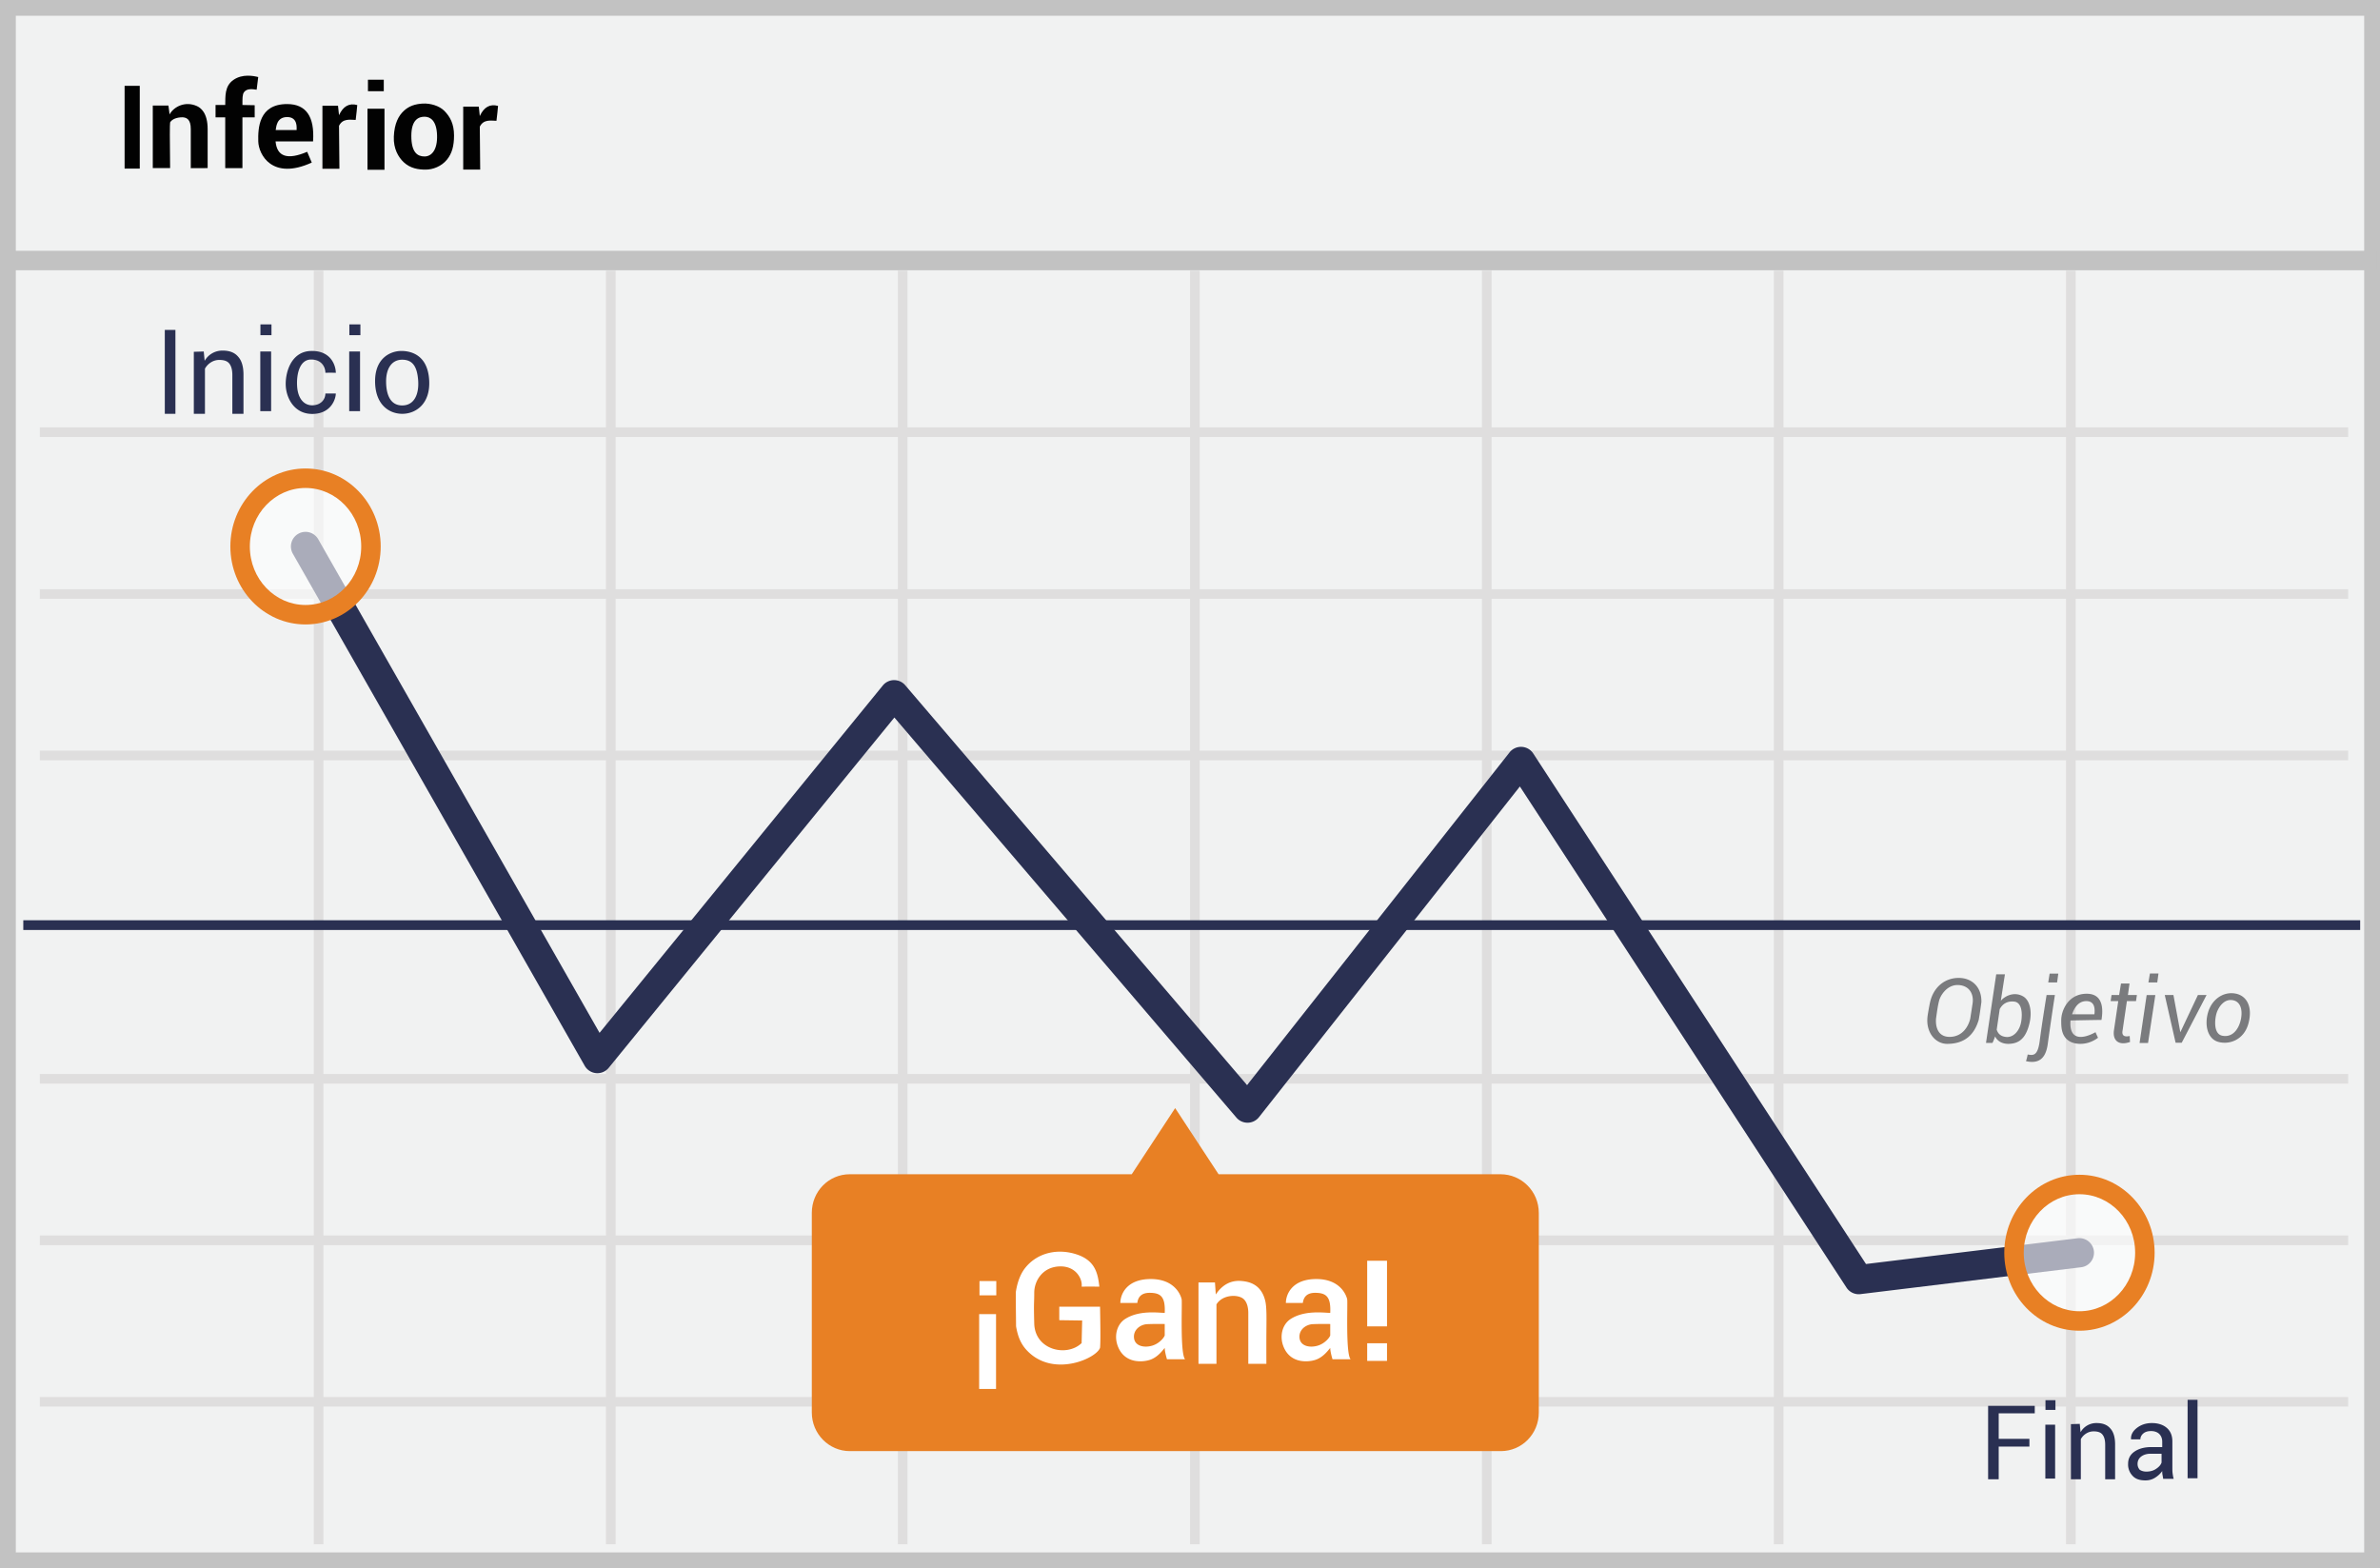 <svg width="299" height="197" xmlns="http://www.w3.org/2000/svg"><g fill="none" fill-rule="evenodd"><path fill="#F1F2F2" d="M0 0h299v197H0z"/><path d="M1.987 1.98v193.04h295.026V1.98H1.987zM299 0v197H0V0h299z" fill="#C2C2C2" fill-rule="nonzero"/><path d="M5 54.894v-1.207h290v1.207H5zM5 75.22v-1.207h290v1.207H5zm0 20.29v-1.207h290v1.207H5zm0 40.618v-1.207h290v1.207H5zm0 20.29v-1.207h290v1.207H5zm0 20.29v-1.207h290v1.207H5zM39.42 34h1.209v160H39.42V34zm36.709 0h1.208v160h-1.208V34zm36.67 0h1.209v160H112.8V34zm36.71 0h1.207v160h-1.208V34zm36.67 0h1.208v160h-1.208V34zm36.671 0h1.208v160h-1.208V34zm36.708 0h1.209v160h-1.209V34z" fill="#DFDEDE" fill-rule="nonzero"/><path fill="#2A3052" fill-rule="nonzero" d="M2.926 116.83v-1.223H296.51v1.223z"/><path fill="#C2C2C2" fill-rule="nonzero" d="M.805 33.951v-2.447H298.63v2.447z"/><path d="M112.362 90.138l-35.887 44.007a1.835 1.835 0 0 1-3.016-.251l-36.67-64.335a1.835 1.835 0 1 1 3.189-1.817l35.344 62.01 35.585-43.636a1.835 1.835 0 0 1 2.816-.033l42.946 50.233 32.975-41.794a1.835 1.835 0 0 1 2.978.135l41.804 64.136 26.594-3.238a1.835 1.835 0 0 1 .444 3.643l-27.73 3.376a1.835 1.835 0 0 1-1.759-.82l-41.032-62.953-32.776 41.542a1.835 1.835 0 0 1-2.836.056l-42.969-50.26z" fill="#2A3052" fill-rule="nonzero"/><path d="M188.509 147.514h-35.42l-5.454-8.308-5.455 8.308h-35.42c-2.652 0-4.773 2.162-4.773 4.855v25.074c0 2.693 2.16 4.855 4.773 4.855h81.787c2.652 0 4.773-2.162 4.773-4.855v-25.074c0-2.693-2.16-4.855-4.811-4.855z" fill="#E88024"/><ellipse cx="8.448" cy="8.621" rx="8.22" ry="8.573" opacity=".6" transform="translate(252.794 148.755)" fill="#FFF"/><path d="M261.242 167.173c-5.227 0-9.444-4.398-9.444-9.797 0-5.399 4.217-9.796 9.444-9.796 5.227 0 9.444 4.397 9.444 9.796 0 5.4-4.217 9.797-9.444 9.797zm0-2.447c3.853 0 6.997-3.28 6.997-7.35s-3.144-7.35-6.997-7.35c-3.853 0-6.997 3.28-6.997 7.35s3.144 7.35 6.997 7.35z" fill="#E88024" fill-rule="nonzero"/><ellipse cx="9.092" cy="9.142" rx="8.22" ry="8.573" opacity=".6" transform="translate(29.292 59.509)" fill="#FFF"/><path d="M38.383 78.447c-5.227 0-9.443-4.397-9.443-9.797 0-5.399 4.216-9.796 9.443-9.796 5.228 0 9.444 4.397 9.444 9.796 0 5.4-4.216 9.797-9.444 9.797zm0-2.447c3.853 0 6.997-3.28 6.997-7.35s-3.144-7.349-6.997-7.349c-3.852 0-6.996 3.28-6.996 7.35S34.53 76 38.383 76z" fill="#E88024" fill-rule="nonzero"/><g fill="#2A3052" fill-rule="nonzero"><path d="M261.281 178.874l.101 1.043a2.274 2.274 0 0 1 2.018-1.144c.74 0 1.312.202 1.716.673.403.437.605 1.11.605 2.018v4.373h-1.245v-4.34c0-.605-.134-1.042-.37-1.31-.235-.27-.605-.37-1.076-.37-.37 0-.672.1-.942.268a1.938 1.938 0 0 0-.672.707v5.045h-1.245v-6.929l1.11-.034zm10.394 6.398c-.034-.167-.034-.301-.034-.469-.242.337-.55.622-.904.838-.369.234-.77.335-1.206.335-.704 0-1.24-.168-1.608-.57a2.044 2.044 0 0 1-.57-1.507c0-.67.268-1.173.804-1.541.536-.369 1.24-.57 2.144-.57h1.34v-.67c0-.402-.134-.737-.368-.971-.235-.235-.603-.369-1.039-.369-.402 0-.737.1-.971.302-.235.2-.369.469-.369.737h-1.172v-.034c-.034-.502.2-.971.703-1.373.503-.402 1.14-.637 1.91-.637s1.407.201 1.876.603c.469.402.704.972.704 1.709v3.316c0 .235 0 .47.033.704.034.234.067.469.134.67h-1.307v.067a19.543 19.543 0 0 0-.1-.57zm-2.028-.402c.436 0 .871-.1 1.206-.335.369-.234.603-.502.704-.804v-1.105h-1.374c-.502 0-.904.134-1.206.368-.301.235-.435.57-.435.905 0 .301.1.536.268.737.2.134.469.234.837.234zm-14.02-8.264v.945h-4.53v3.207h3.859v.972h-3.859v4.107h-1.33v-9.23l5.86-.001zm1.329 2.369h1.23v6.772h-1.23v-6.772zm.017-3.075v1.22h1.253v-1.22h-1.253zm17.856-.046h1.246v9.849h-1.246v-9.849z"/></g><g fill="#2A3052" fill-rule="nonzero"><path d="M25.597 44.157l.114 1.172a2.557 2.557 0 0 1 2.269-1.286c.832 0 1.475.227 1.929.757.453.491.68 1.248.68 2.269v4.916H29.19v-4.878c0-.681-.151-1.173-.416-1.475-.265-.303-.68-.416-1.21-.416a1.94 1.94 0 0 0-1.06.302c-.302.19-.566.454-.756.794v5.673H24.35v-7.79l1.248-.038h-.001zm-4.893-2.71h1.334v10.538h-1.334V41.447zm23.167 2.709h1.362v7.497h-1.362v-7.497zm.019-3.405v1.352h1.387v-1.352H43.89zM32.7 44.156h1.362v7.497H32.7v-7.497zm.018-3.405v1.352h1.388v-1.352h-1.388zm8.158 6.082c.764-.028 1.15 0 1.312 0 0-.853-.562-2.82-3.136-2.742-2.573.077-3.26 2.888-3.146 4.466.114 1.578 1.146 3.51 3.44 3.442 2.294-.068 2.842-1.921 2.842-2.564-.412-.003-.85-.003-1.312 0 0 .631-.439 1.405-1.53 1.478-1.09.073-1.91-.775-2.016-2.356-.105-1.58.326-3.392 1.753-3.392 1.427 0 1.793 1.066 1.793 1.668zm9.546-2.744c1.33 0 3.295.589 3.492 3.62.198 3.032-1.689 4.276-3.373 4.276-1.683 0-3.42-1.175-3.42-4.108 0-2.932 1.97-3.788 3.301-3.788zm.107 1.098c-1.34 0-2.023 1.14-2.023 2.718 0 1.577.477 3.028 2.023 3.028 1.547 0 2.127-1.459 2.004-3.145-.123-1.685-.662-2.6-2.004-2.6v-.001z"/></g><g opacity=".9" fill="#6D6E71" fill-rule="nonzero"><path d="M268.795 131.024h1.065l.915-6.015h-1.09l-.89 6.015zm2.375-8.728l-.152 1.122h-1.112l.19-1.122h1.074zm-7.91 7.372c.066.158.14.326.315.7-1.323 1.007-2.844.87-3.556.453-1.07-.627-1.07-1.793-1.065-2.694.007-1.15.852-3.288 3.206-3.288 2.353 0 1.967 2.54 1.852 3.288-.24 0-1.538.023-3.893.07-.219 2.795 1.893 2.17 3.142 1.471h-.001zm-.14-2.247c.136-1.104-.203-1.656-1.018-1.656-1.223 0-1.651 1.296-1.788 1.656h2.806zm-11.753-1.659c.05-.226 1.38-1.394 2.79-.596.885.502 1.141 1.932.82 3.328-.37 1.601-1.039 2.401-2.101 2.589-1.554.274-2.105-.597-2.23-.884a9.26 9.26 0 0 1-.327.82h-.818l1.285-8.623h1.095c-.376 2.395-.548 3.517-.514 3.366zm-.52 3.588c.17.559.572.866 1.205.92.91.076 1.705-.79 1.882-1.986.176-1.186 0-2.37-.896-2.459-.82-.08-1.425.234-1.812.945l-.379 2.58zm-4.775-6.499c1.704 0 2.91 1.192 2.85 3.056-.142 1.022-.17 1.267-.33 2.197-.541 1.84-1.723 3.031-3.97 3.031-1.473 0-2.665-1.414-2.475-3.343.038-.382.233-1.465.328-1.885.443-1.943 1.893-3.056 3.597-3.056zm.002.897c-1.453-.097-2.302 1.308-2.468 1.98-.166.674-.233 1.175-.38 2.222-.09 1.045.237 2.385 1.836 2.305 1.598-.08 2.265-1.441 2.465-2.305.103-.7.153-.948.296-1.944.142-.997-.296-2.16-1.75-2.258h.001zm11.04 1.246h1.045a401.7 401.7 0 0 0-.866 5.91c-.15 1.329-.596 2.901-2.766 2.405a6.87 6.87 0 0 0 .21-.838c.704.127 1.269.19 1.513-1.711.169-1.322.457-3.244.864-5.766zm.382-2.68l-.176 1.106h1.114l.15-1.106h-1.088zm14.464 2.685h1.088l.867 4.677 2.209-4.677h1.088l-3.122 5.996h-.768l-1.362-5.996zm8.8-.195c1.463.227 2.274 1.614 1.724 3.725-.549 2.112-2.41 2.751-3.808 2.355-1.398-.397-1.747-2.213-1.25-3.786.495-1.573 1.873-2.521 3.335-2.294h-.001zm-.176.862c-1.096-.26-1.814.767-2.08 1.507-.266.74-.484 2.703.68 2.938 1.164.236 1.93-.63 2.255-1.727.324-1.097.24-2.458-.855-2.718zm-14.124-2.115h1.072l-.202 1.447h1.13l-.114.765h-1.143c-.297 2.016-.475 3.233-.535 3.652-.138.646.157.891.885.734.01.156.024.405.04.75-1.367.482-2.213-.131-2.015-1.484l.538-3.652h-.957l.114-.765h.953l.235-1.447h-.001z"/></g><g fill="#FFF" fill-rule="nonzero"><path d="M174.25 166.628h-2.49v-8.244h2.49v8.244zm0 4.337h-2.49v-2.215h2.49v2.215zM150.565 161.111h2.071l.104 1.508c.848-1.264 1.948-1.827 3.3-1.687.783.081 2.434.338 2.927 2.561.18.815.142 2.193.128 4.064-.005.727-.005 1.985 0 3.775h-2.272v-6.403c0-.752-.21-1.593-.841-1.91-.868-.438-2.502-.255-3.158.847v7.466h-2.259v-10.221zm-17.489 4.737v-1.694h5.123c.058 2.952.058 4.673 0 5.163-.432 1.292-5.548 3.64-8.851.661-.985-.888-1.448-1.872-1.7-3.361-.012-1.522-.04-2.949-.03-4.299.251-1.654.805-2.594 1.252-3.127 1.624-1.942 4.211-2.36 6.487-1.573 2.275.787 2.571 2.421 2.755 4.02-.527 0-.805-.023-2.228 0 .144-.9-.674-2.639-2.81-2.543-2.134.096-3.142 1.85-3.142 3.311 0 1.462-.077.971 0 3.875.097 3.335 4.094 4.23 5.952 2.448l.068-2.84-2.876-.041zm-10.065-.76h2.122v9.402h-2.122v-9.402zm.042-4.154v1.798h2.111v-1.798h-2.111zm40.623 2.752c-.678-.004-1.388-.004-2.13 0 0-1.068.764-3.006 3.824-3.006 3.06 0 3.794 2.102 3.877 2.554.083.452-.213 6.798.427 7.52l-2.273.002c-.188-.642-.282-1.117-.282-1.424-.355.433-.964 1.224-1.902 1.514-.937.29-3.066.447-3.937-1.596-.575-1.346-.208-2.86.871-3.555 1.784-1.146 4.237-.763 4.968-.763.095-2.044-.516-2.52-1.902-2.52-.923 0-1.437.425-1.541 1.274zm3.442 2.644a36.882 36.882 0 0 0-2.244.019c-.892.079-1.687.738-1.62 1.678.081 1.12 1.355 1.327 2.353 1.003.837-.271 1.42-.972 1.511-1.27v-1.43zm-24.237-2.644c-.677-.004-1.387-.004-2.13 0 0-1.068.765-3.006 3.824-3.006 3.06 0 3.795 2.102 3.877 2.554.083.452-.213 6.798.428 7.52l-2.274.002c-.187-.642-.281-1.117-.281-1.424-.355.433-.965 1.224-1.902 1.514-.937.29-3.066.447-3.938-1.596-.574-1.346-.208-2.86.872-3.555 1.784-1.146 4.236-.763 4.968-.763.094-2.044-.516-2.52-1.902-2.52-.924 0-1.438.425-1.542 1.274zm3.443 2.644a36.882 36.882 0 0 0-2.245.019c-.892.079-1.687.738-1.619 1.678.081 1.12 1.355 1.327 2.353 1.003.836-.271 1.42-.972 1.511-1.27v-1.43z"/></g><g fill="#020202"><path d="M21.371 21.116h-2.177v-7.859h1.966c.071.524.12.896.146 1.116.537-.985 1.966-1.702 3.421-1.051.465.207 1.359.824 1.359 2.887v4.907l-2.118.01v-4.917c0-1.2-.495-1.534-1.282-1.467-.794.068-1.17.38-1.315.638-.046.21-.046 2.122 0 5.736zM32.441 9.68c-.073.49-.108.856-.198 1.59-.5-.074-1.23-.194-1.592.318-.203.29-.193.762-.193 1.601l1.539.029v1.525h-1.54v6.382h-2.161v-6.382H27.08V13.19h1.216c.026-1.089-.093-2.37 1.034-3.154 1.128-.784 2.522-.506 3.111-.356zm2.179 8.087c.175 1.923 1.499 2.357 3.971 1.302.227.514.42.965.577 1.354-4.99 2.279-6.682-1.025-6.721-2.656-.04-1.631.04-4.695 3.62-4.695 2.386 0 3.474 1.565 3.264 4.695H34.62zm2.646-1.433c-.006-.26.166-1.629-1.188-1.629-1.354 0-1.369 1.278-1.442 1.629h2.63zm15.859-3.324c.907-.05 2.055.265 2.697.917.71.72 1.218 1.617 1.218 3.097 0 1.31-.262 2.258-.882 3.023-.7.865-1.79 1.261-2.676 1.261-.918 0-1.914-.144-2.75-.917-.685-.633-1.319-1.718-1.256-3.232.07-1.673.608-2.627 1.256-3.232.654-.611 1.422-.864 2.393-.917zm.21 1.653c-.705 0-1.66.331-1.66 2.41 0 2.078.77 2.582 1.66 2.582.89 0 1.635-.828 1.571-2.681-.063-1.854-.865-2.311-1.57-2.311h-.001zm-12.828-1.379h1.957l.127 1.188c.52-1.13 1.283-1.555 2.291-1.275-.038.48-.104 1.102-.197 1.868-.728-.013-1.623-.214-2.094.74l.05 5.394h-2.134v-7.915zm17.687.109h1.957l.126 1.187c.52-1.13 1.284-1.554 2.292-1.275-.038.48-.104 1.103-.198 1.869-.728-.013-1.622-.214-2.094.74l.05 5.394h-2.133v-7.915zM46.167 13.66h2.137v7.67h-2.137v-7.67zm.059-3.645v1.445h1.989v-1.445h-1.989z" fill-rule="nonzero"/><path d="M17.558 10.782V21.18h-1.904V10.782z"/></g></g></svg>